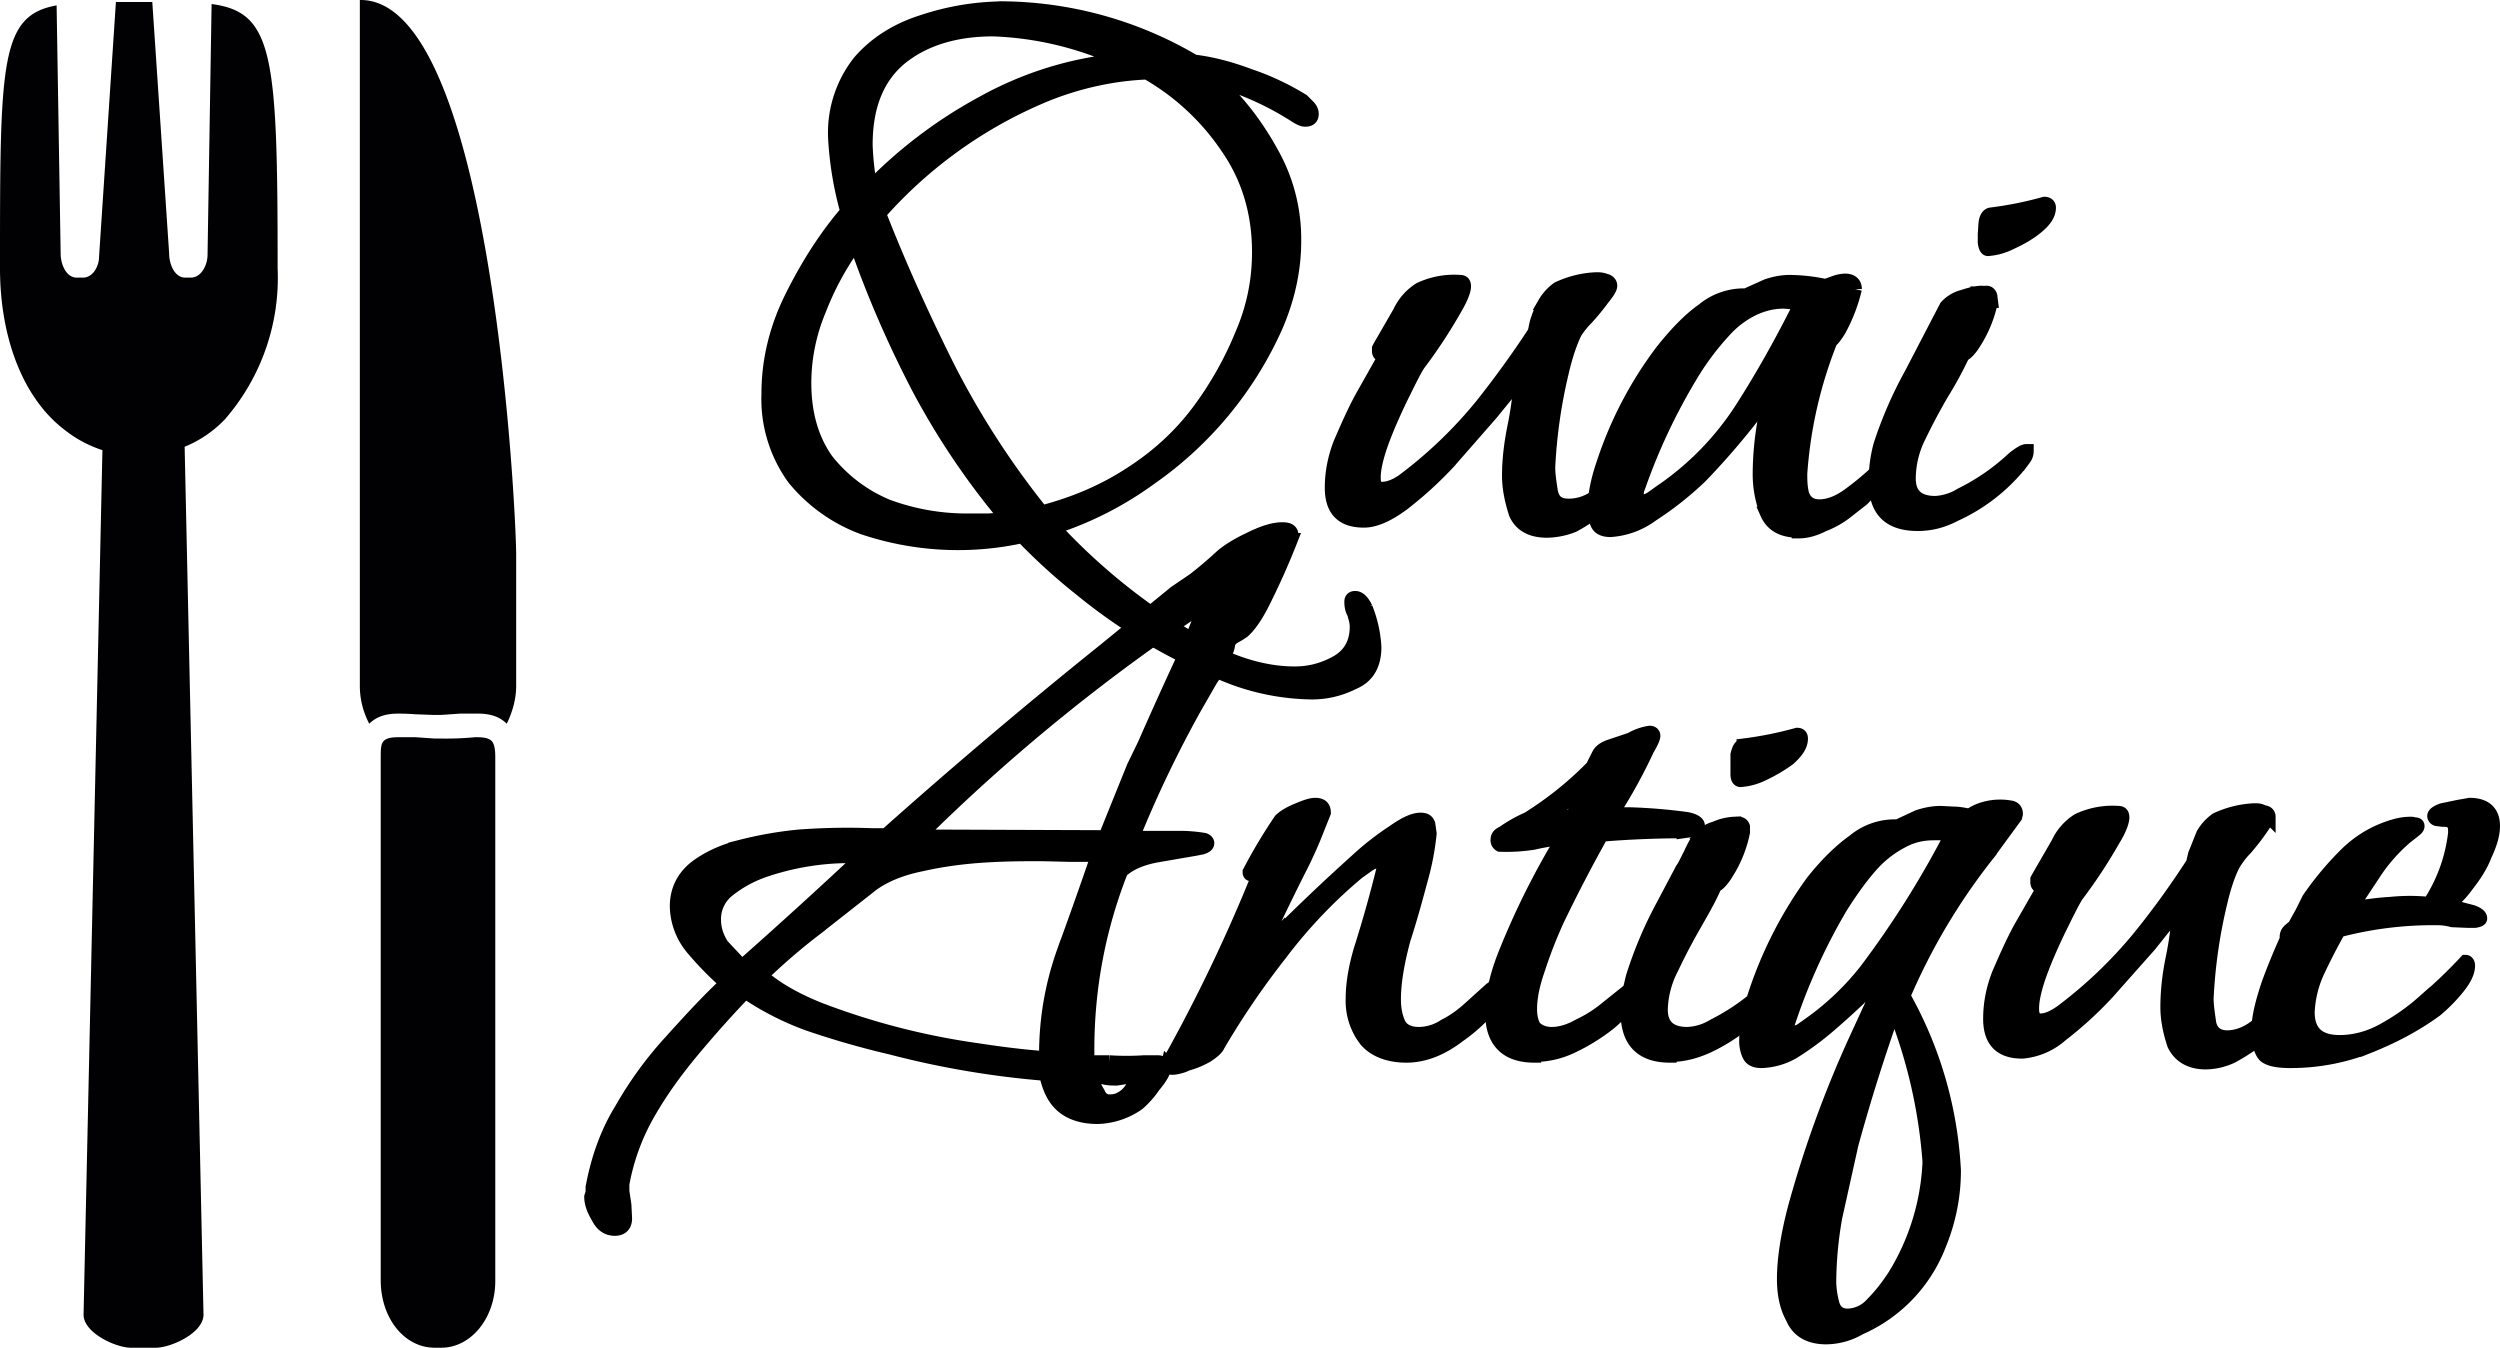 <svg xmlns="http://www.w3.org/2000/svg" fill="none" viewBox="0 0 371 200"><path fill="#000" d="M91.3 182.4c-1.2 0-2-.6-2.6-1.8-.6-1-1-2-1-3l.2-.6v-.8c.8-4.3 2.2-8.2 4.3-11.6 2-3.5 4.3-6.7 7-9.7 2.8-3.1 5.6-6.2 8.6-9a47 47 0 0 1-5-5.1 10 10 0 0 1-2.4-6.3c0-2.4 1-4.3 2.7-5.7 1.8-1.4 4.1-2.5 6.9-3.2a57 57 0 0 1 8.6-1.5 98.2 98.2 0 0 1 10.7-.2h2.2A821.7 821.7 0 0 1 164 96.4l10.4-8.5 2.8-1.9a61.5 61.5 0 0 0 4-3.4c.9-.8 2.3-1.7 4.2-2.6 2-1 3.6-1.5 4.9-1.5 1 0 1.4.3 1.4 1l-.1.6a110.3 110.3 0 0 1-4.4 9.8c-.9 1.7-1.8 3-2.7 3.8l-.6.4-.7.4a2 2 0 0 0-.9 1c0 .3-.1.8-.4 1.4-.6 1.3-1.3 2.7-2.2 4l-2.3 4a172.2 172.2 0 0 0-9.3 19.4h7.4a22.7 22.7 0 0 1 3.2.3c.3.1.5.3.5.5 0 .3-.2.5-.8.7l-1 .2-5.8 1c-2.1.4-3.9 1.1-5.2 2.3-3.3 8.4-5 17.2-5 26.5v.8c0 .3 0 .6.2 1h3a39.8 39.8 0 0 0 5.2 0h2c.6 0 1 .3 1 .7 0 .7-.5 1.6-1.6 2.9a13 13 0 0 1-2.3 2.6 11 11 0 0 1-6 2c-2.3 0-4-.6-5.2-1.6-1.2-1-2-2.5-2.5-4.8a133 133 0 0 1-23-3.9A126 126 0 0 1 120 152a42 42 0 0 1-9.4-4.8c-2.6 2.7-5.1 5.5-7.7 8.6-2.5 3-4.7 6-6.6 9.3a32.8 32.8 0 0 0-3.9 10.6v1.1l.3 2 .1 2c0 1-.5 1.6-1.6 1.6Zm72.7-58.2a11556 11556 0 0 1 4.2-10.4l1.6-3.3a671.6 671.6 0 0 1 5.6-12.4 136 136 0 0 0 3.4-8.3l-.1-.1a277.3 277.3 0 0 0-42.3 34.4l27.6.1Zm-8.8 32.8v-.6c0-5.2.9-10.3 2.6-15.1a737 737 0 0 0 5.1-14.4h-4.2l-4.1-.1c-2.4 0-5.2 0-8.4.2s-6.3.6-9.4 1.3c-3 .6-5.5 1.6-7.4 3l-8.4 6.6a89.9 89.9 0 0 0-8 6.9c2.3 2 5.2 3.6 8.7 5a107.4 107.4 0 0 0 23.3 6c3.9.6 7.3 1 10.2 1.2Zm-45.1-13.6a833.3 833.3 0 0 0 17.7-16.1l-1.5-.2H125a39.2 39.2 0 0 0-11.6 2.1 18 18 0 0 0-5.3 2.9 5.4 5.4 0 0 0-2.1 4.4c0 1.3.4 2.6 1.2 3.8l2.9 3.1Zm54.8 20c.7 0 1.5-.3 2.3-1 .8-.8 1.2-1.6 1.2-2.3v-.2H167l-1.3.2c-.6 0-1.3 0-2-.2H162c.2.8.5 1.5 1 2.3.3.8 1 1.3 2 1.3Zm9.1-4.9c-.5 0-.8-.2-.7-.6a242.6 242.6 0 0 0 13.4-27.9c0-.2-.2-.3-.7-.2-.4 0-.6 0-.6-.4a78.8 78.8 0 0 1 4.6-7.7c.5-.5 1.3-1 2.5-1.5s2-.8 2.7-.8c.9 0 1.3.4 1.3 1.2l-1 2.5a60 60 0 0 1-2.2 5 392.2 392.2 0 0 0-5.5 11.3l-1.5 3 3.4-3.7a302.3 302.3 0 0 1 11.6-11 42 42 0 0 1 5.5-4.3c1.7-1.2 3-1.8 4-1.8.7 0 1 .2 1.2.7l.2 1.4a39.5 39.5 0 0 1-1.3 6.8c-.7 2.6-1.5 5.6-2.6 9-.9 3.4-1.4 6.3-1.4 8.8 0 1.3.2 2.5.7 3.6.5 1 1.5 1.5 3 1.5a7 7 0 0 0 3.8-1.2c1.4-.7 2.6-1.6 3.7-2.6l3.1-2.8c1-.7 1.6-1.1 1.8-1.1.1 0 .2 0 .2.2l-.3 1c0 .4-.2.6-.4.8a23.8 23.8 0 0 1-6 6c-2.6 2-5.2 3-7.8 3-2.6 0-4.7-.8-6-2.3a9.5 9.5 0 0 1-2-6.2c0-2.2.4-4.6 1.2-7.3a188 188 0 0 0 3.4-12.1c0-.2 0-.4-.2-.7 0-.2-.2-.3-.5-.3-.4 0-1 .2-1.7.7l-1.4 1a73.1 73.1 0 0 0-11.5 12.1 120.4 120.4 0 0 0-9.2 13.5c-.2.5-.8 1-1.7 1.6-.9.5-1.8.9-2.9 1.2a6 6 0 0 1-2.1.6Z"/><path fill="#000" d="M227.7 156.7c-4.2 0-6.3-2.2-6.3-6.4 0-2.5.6-5.3 1.8-8.4a116.3 116.3 0 0 1 8.7-17.5 33 33 0 0 0-4.3.7 25.4 25.4 0 0 1-5 .3.8.8 0 0 1-.4-.8c0-.5.3-.8.8-1a21 21 0 0 1 3.7-2.1 51.4 51.4 0 0 0 9.6-7.7l.9-1.8c.3-.6.9-1 1.8-1.3l3-1a8 8 0 0 1 2.8-1c.4 0 .6.2.6.5s-.3 1-.9 2a78.9 78.9 0 0 1-5.3 9.6h2.7a81 81 0 0 1 8.4.7c1.1.2 1.7.6 1.7 1 0 .3-.3.6-.8.7l-1.4.2a150.3 150.3 0 0 0-12.1.5 228.3 228.3 0 0 0-6.6 12.7 69 69 0 0 0-2.8 7.2c-.8 2.3-1.2 4.2-1.2 6 0 1 .2 1.9.6 2.6.6.6 1.4 1 2.6 1 1.2 0 2.6-.4 4-1.2a19 19 0 0 0 4.1-2.6l3.5-2.8c1-.7 1.7-1.1 2-1.1v.1c0 .3 0 .7-.3 1.1a32.7 32.7 0 0 1-4.8 5 28.7 28.7 0 0 1-5.5 3.4 13 13 0 0 1-5.6 1.3Zm1.3-35.1 2.2-.3 2.2-.2.7-1.8.5-1.7c-1 .5-2 1.2-2.9 2a74 74 0 0 1-2.7 2Z"/><path fill="#000" d="M258.3 115.8c-.3 0-.5-.3-.5-.9V112c.2-.8.4-1.3.9-1.4a54.7 54.7 0 0 0 8-1.6c.4 0 .6.2.6.6 0 1-.6 1.9-1.8 3-1.1.8-2.4 1.6-3.9 2.3a9 9 0 0 1-3.3.9Zm-10.5 40.9c-4.2 0-6.3-2.2-6.3-6.4 0-1.7.3-3.5.8-5.4a59.7 59.7 0 0 1 4.5-10.6l2.8-5.3c.5-.7.8-1.5 1.2-2.2.4-.9.8-1.7 1.3-2.4a5 5 0 0 1 2.4-1.5 8 8 0 0 1 2.9-.7v.1h-.2c.1 0 .2 0 .2.2.1-.2.4-.3.6-.3.4 0 .6.2.7.5v.8a18 18 0 0 1-2.4 6c-.6 1-1.2 1.7-1.8 2-.7 1.7-1.8 3.6-3 5.7a91.3 91.3 0 0 0-3.4 6.5 14 14 0 0 0-1.6 6.1c0 2.4 1.3 3.6 3.9 3.6a8 8 0 0 0 3.9-1.2 32.3 32.3 0 0 0 7.7-5.4c1-.7 1.7-1.1 2-1.1v.1c0 .3 0 .7-.3 1.1l-.7.8a26.6 26.6 0 0 1-9.6 7.6c-2 .9-3.8 1.3-5.6 1.3Z"/><path fill="#000" d="M271 198.5c-2.5 0-4.2-1-5-2.9-1-1.8-1.3-3.8-1.3-5.8 0-2.8.5-6.3 1.6-10.5a165 165 0 0 1 9.2-25.3l4.6-10a114 114 0 0 1-8.5 8.1 43.7 43.7 0 0 1-5.4 4 10 10 0 0 1-4.8 1.4c-1 0-1.6-.3-1.9-1a5 5 0 0 1-.4-2.2c0-1.8.4-4 1.3-6.7a60.6 60.6 0 0 1 8.6-16.8c2-2.5 4-4.5 6.1-6a9.5 9.5 0 0 1 6.5-2.2l3-1.4c1.2-.4 2.3-.6 3.4-.6l2 .1c.8 0 1.6.2 2.3.3a7 7 0 0 1 2.1-1 8.7 8.7 0 0 1 4-.2c.5.1.8.4.8 1l-.1.4-4.1 5.6a92.4 92.4 0 0 0-12.5 21 58.8 58.8 0 0 1 7.5 25.9c0 4-.8 7.7-2.3 11.3a22.2 22.2 0 0 1-11.7 12.1 10 10 0 0 1-5 1.4Zm-5-45.3c.5 0 1-.1 1.5-.5l1.4-1a40 40 0 0 0 8-7.7 140.4 140.4 0 0 0 12.6-20l-1.1-.3H287c-1.6 0-3.2.3-4.8 1.2a16 16 0 0 0-4 3c-1.6 1.7-3.3 4-5 6.7a88.6 88.6 0 0 0-8 17.8c0 .6.3.8.8.8Zm8.2 42a5 5 0 0 0 3.6-1.7c1.2-1.2 2.3-2.6 3.4-4.3a35 35 0 0 0 5.1-16.8 76.3 76.3 0 0 0-5.2-22.6 281.6 281.6 0 0 0-6.3 20l-2.4 10.8a57 57 0 0 0-.9 9.5c0 .8.1 1.9.4 3.1.3 1.4 1.1 2 2.3 2Zm53.1-37.5c-2.3 0-3.9-1-4.7-2.7-.6-1.8-1-3.7-1-5.5 0-2.5.3-5 .8-7.4.5-2.4.8-4.8 1-7.3l-4.4 5.5-6.3 7.1a56.1 56.1 0 0 1-6.8 6.2 10 10 0 0 1-5.8 2.5c-3.2 0-4.8-1.6-4.8-4.9 0-2.2.4-4.4 1.3-6.7 1-2.3 2-4.6 3.2-6.8l3.5-6.1h-.3c-.5 0-.7-.3-.7-.7v-.4l.1-.2 3-5.2a8 8 0 0 1 3-3.4 12 12 0 0 1 6-1.1c.4 0 .6.2.6.7 0 .6-.4 1.8-1.4 3.4a75.4 75.4 0 0 1-5.4 8.2c-.7 1.1-1.5 2.8-2.6 5-1 2.1-2 4.3-2.8 6.5-.8 2.2-1.2 4-1.2 5.2 0 .4 0 .8.2 1.2.1.4.5.6 1 .6.9 0 1.8-.4 3-1.2a66.7 66.7 0 0 0 11.8-11.3c2.9-3.6 5.4-7.1 7.8-10.8l.3-1.3 1.2-3a7 7 0 0 1 2-2.2 14.8 14.8 0 0 1 5.7-1.4c.4 0 .8 0 1.3.3.5 0 .8.3.8.7a33 33 0 0 1-3.5 4.8c-.8.8-1.3 1.6-1.7 2.2-.7 1.3-1.4 3.3-2 5.9a75.9 75.9 0 0 0-2 14.1c0 1 .2 2.3.4 3.7.3 1.3 1.2 2 2.6 2 1.5 0 3-.6 4.4-1.7a42.7 42.7 0 0 0 6-5.1v.2c0 .8-.4 1.7-1.2 2.7a30.3 30.3 0 0 1-8.5 6.8c-1.3.6-2.6.9-4 .9Z"/><path fill="#000" d="M339.8 157.5c-1.9 0-3.1-.3-3.7-.8-.6-.6-1-1.9-1-3.7 0-2 .6-4.3 1.5-7a96.2 96.2 0 0 1 2.7-6.6v-.3c0-.4.1-.7.4-1l.8-.7 1.1-2 1-2c1.5-2.2 3.3-4.4 5.4-6.5 2.1-2.1 4.5-3.5 7.2-4.3 1-.3 1.8-.4 2.7-.4l.5.1c.3 0 .4.1.4.3 0 .3-.3.5-.8.9l-.9.7a25.5 25.5 0 0 0-4.5 5l-3.7 5.6c2-.3 3.9-.6 5.8-.7 2-.2 3.9-.2 5.8 0a24.1 24.1 0 0 0 3.8-10.5c0-1-.1-1.5-.4-1.6-.1-.2-.6-.3-1.4-.3l-.8-.1c-.3 0-.5-.3-.5-.5 0-.3.4-.6 1.2-.9l2.4-.5 1.7-.3c2.3 0 3.5 1.1 3.5 3.2 0 1.2-.4 2.6-1.2 4.3-.6 1.6-1.6 3.1-2.7 4.5-1 1.4-2 2.3-3 3 .2 0 .7 0 1.5.3l2.3.6c.8.3 1.2.6 1.2 1 0 .2-.3.3-.8.4h-1l-2.4-.1c-.7-.2-1.5-.3-2.3-.3a55 55 0 0 0-14.5 1.8 91 91 0 0 0-3 5.8 16 16 0 0 0-1.6 6.3c0 3 1.6 4.4 4.7 4.4 2.2 0 4.4-.6 6.4-1.7 2.2-1.2 4.2-2.6 6-4.2a71.3 71.3 0 0 0 6.3-6c.2 0 .4.2.4.6 0 1-.6 2.2-1.8 3.6a23.3 23.3 0 0 1-3 3c-3 2.2-6.4 4-10.2 5.5a31.6 31.6 0 0 1-11.5 2.1Z"/><path stroke="#000" stroke-width="2" d="M91.3 182.4c-1.2 0-2-.6-2.6-1.8-.6-1-1-2-1-3l.2-.6v-.8c.8-4.3 2.2-8.2 4.3-11.6 2-3.5 4.3-6.7 7-9.7 2.8-3.1 5.6-6.2 8.6-9a47 47 0 0 1-5-5.1 10 10 0 0 1-2.4-6.3c0-2.4 1-4.3 2.7-5.7 1.8-1.4 4.1-2.5 6.9-3.2a57 57 0 0 1 8.6-1.5 98.2 98.2 0 0 1 10.7-.2h2.2A821.7 821.7 0 0 1 164 96.4l10.4-8.5 2.8-1.9a61.5 61.5 0 0 0 4-3.4c.9-.8 2.3-1.7 4.2-2.6 2-1 3.6-1.5 4.9-1.5 1 0 1.4.3 1.4 1l-.1.6a110.3 110.3 0 0 1-4.4 9.8c-.9 1.7-1.8 3-2.7 3.8l-.6.4-.7.4a2 2 0 0 0-.9 1c0 .3-.1.8-.4 1.4-.6 1.3-1.3 2.7-2.2 4l-2.3 4a172.2 172.2 0 0 0-9.3 19.4h7.4a22.7 22.7 0 0 1 3.2.3c.3.1.5.3.5.5 0 .3-.2.5-.8.7l-1 .2-5.8 1c-2.1.4-3.9 1.1-5.2 2.3-3.3 8.4-5 17.2-5 26.5v.8c0 .3 0 .6.2 1h3a39.8 39.8 0 0 0 5.2 0h2c.6 0 1 .3 1 .7 0 .7-.5 1.6-1.6 2.9a13 13 0 0 1-2.3 2.6 11 11 0 0 1-6 2c-2.3 0-4-.6-5.2-1.6-1.2-1-2-2.5-2.5-4.8a133 133 0 0 1-23-3.9A126 126 0 0 1 120 152a42 42 0 0 1-9.4-4.8c-2.6 2.7-5.1 5.5-7.7 8.6-2.5 3-4.7 6-6.6 9.3a32.8 32.8 0 0 0-3.9 10.6v1.1l.3 2 .1 2c0 1-.5 1.6-1.6 1.6Zm72.7-58.2a11556 11556 0 0 1 4.2-10.4l1.6-3.3a671.6 671.6 0 0 1 5.6-12.4 136 136 0 0 0 3.4-8.3l-.1-.1a277.3 277.3 0 0 0-42.3 34.4l27.6.1Zm-8.8 32.8v-.6c0-5.2.9-10.3 2.6-15.1a737 737 0 0 0 5.1-14.4h-4.2l-4.1-.1c-2.4 0-5.2 0-8.4.2s-6.3.6-9.4 1.3c-3 .6-5.5 1.6-7.4 3l-8.4 6.6a89.9 89.9 0 0 0-8 6.9c2.3 2 5.2 3.6 8.7 5a107.4 107.4 0 0 0 23.3 6c3.9.6 7.3 1 10.2 1.2Zm-45.1-13.6a833.3 833.3 0 0 0 17.7-16.1l-1.5-.2H125a39.2 39.2 0 0 0-11.6 2.1 18 18 0 0 0-5.3 2.9 5.4 5.4 0 0 0-2.1 4.4c0 1.3.4 2.6 1.2 3.8l2.9 3.1Zm54.8 20c.7 0 1.5-.3 2.3-1 .8-.8 1.2-1.6 1.2-2.3v-.2H167l-1.3.2c-.6 0-1.3 0-2-.2H162c.2.8.5 1.5 1 2.3.3.8 1 1.3 2 1.3Zm9.1-4.9c-.5 0-.8-.2-.7-.6a242.6 242.6 0 0 0 13.4-27.9c0-.2-.2-.3-.7-.2-.4 0-.6 0-.6-.4a78.8 78.8 0 0 1 4.6-7.7c.5-.5 1.3-1 2.5-1.5s2-.8 2.7-.8c.9 0 1.3.4 1.3 1.2l-1 2.5a60 60 0 0 1-2.2 5 392.2 392.2 0 0 0-5.5 11.3l-1.5 3 3.4-3.7a302.3 302.3 0 0 1 11.6-11 42 42 0 0 1 5.5-4.3c1.7-1.2 3-1.8 4-1.8.7 0 1 .2 1.2.7l.2 1.4a39.5 39.5 0 0 1-1.3 6.8c-.7 2.6-1.5 5.6-2.6 9-.9 3.4-1.4 6.3-1.4 8.8 0 1.3.2 2.5.7 3.6.5 1 1.5 1.5 3 1.5a7 7 0 0 0 3.8-1.2c1.4-.7 2.6-1.6 3.7-2.6l3.1-2.8c1-.7 1.6-1.1 1.8-1.1.1 0 .2 0 .2.2l-.3 1c0 .4-.2.6-.4.8a23.8 23.8 0 0 1-6 6c-2.6 2-5.2 3-7.8 3-2.6 0-4.7-.8-6-2.3a9.5 9.5 0 0 1-2-6.2c0-2.2.4-4.6 1.2-7.3a188 188 0 0 0 3.4-12.1c0-.2 0-.4-.2-.7 0-.2-.2-.3-.5-.3-.4 0-1 .2-1.7.7l-1.4 1a73.1 73.1 0 0 0-11.5 12.1 120.4 120.4 0 0 0-9.2 13.5c-.2.5-.8 1-1.7 1.6-.9.5-1.8.9-2.9 1.2a6 6 0 0 1-2.1.6Z"/><path stroke="#000" stroke-width="2" d="M227.7 156.7c-4.2 0-6.3-2.2-6.3-6.4 0-2.5.6-5.3 1.8-8.4a116.3 116.3 0 0 1 8.7-17.5 33 33 0 0 0-4.3.7 25.4 25.4 0 0 1-5 .3.8.8 0 0 1-.4-.8c0-.5.3-.8.8-1a21 21 0 0 1 3.7-2.1 51.4 51.4 0 0 0 9.6-7.7l.9-1.8c.3-.6.9-1 1.8-1.3l3-1a8 8 0 0 1 2.8-1c.4 0 .6.2.6.5s-.3 1-.9 2a78.9 78.9 0 0 1-5.3 9.6h2.7a81 81 0 0 1 8.4.7c1.1.2 1.7.6 1.7 1 0 .3-.3.6-.8.7l-1.4.2a150.3 150.3 0 0 0-12.1.5 228.3 228.3 0 0 0-6.6 12.7 69 69 0 0 0-2.8 7.2c-.8 2.3-1.2 4.2-1.2 6 0 1 .2 1.9.6 2.6.6.6 1.4 1 2.6 1 1.2 0 2.6-.4 4-1.2a19 19 0 0 0 4.1-2.6l3.5-2.8c1-.7 1.7-1.1 2-1.1v.1c0 .3 0 .7-.3 1.1a32.7 32.7 0 0 1-4.8 5 28.7 28.7 0 0 1-5.5 3.4 13 13 0 0 1-5.6 1.3Zm1.3-35.1 2.2-.3 2.2-.2.7-1.8.5-1.7c-1 .5-2 1.2-2.9 2a74 74 0 0 1-2.7 2Z"/><path stroke="#000" stroke-width="2" d="M258.3 115.8c-.3 0-.5-.3-.5-.9V112c.2-.8.4-1.3.9-1.4a54.7 54.7 0 0 0 8-1.6c.4 0 .6.2.6.6 0 1-.6 1.9-1.8 3-1.1.8-2.4 1.6-3.9 2.3a9 9 0 0 1-3.3.9Zm-10.5 40.9c-4.2 0-6.3-2.2-6.3-6.4 0-1.7.3-3.5.8-5.4a59.7 59.7 0 0 1 4.5-10.6l2.8-5.3c.5-.7.8-1.5 1.2-2.2.4-.9.8-1.7 1.3-2.4a5 5 0 0 1 2.4-1.5 8 8 0 0 1 2.9-.7v.1h-.2c.1 0 .2 0 .2.2.1-.2.4-.3.6-.3.4 0 .6.2.7.5v.8a18 18 0 0 1-2.4 6c-.6 1-1.2 1.7-1.8 2-.7 1.7-1.8 3.6-3 5.7a91.3 91.3 0 0 0-3.4 6.5 14 14 0 0 0-1.6 6.1c0 2.4 1.3 3.6 3.9 3.6a8 8 0 0 0 3.9-1.2 32.3 32.3 0 0 0 7.7-5.4c1-.7 1.7-1.1 2-1.1v.1c0 .3 0 .7-.3 1.1l-.7.8a26.6 26.6 0 0 1-9.6 7.6c-2 .9-3.8 1.3-5.6 1.3Z"/><path stroke="#000" stroke-width="2" d="M271 198.5c-2.5 0-4.2-1-5-2.9-1-1.8-1.3-3.8-1.3-5.8 0-2.8.5-6.3 1.6-10.5a165 165 0 0 1 9.2-25.3l4.6-10a114 114 0 0 1-8.5 8.1 43.7 43.7 0 0 1-5.4 4 10 10 0 0 1-4.8 1.4c-1 0-1.6-.3-1.9-1a5 5 0 0 1-.4-2.2c0-1.8.4-4 1.3-6.7a60.6 60.6 0 0 1 8.6-16.8c2-2.5 4-4.5 6.1-6a9.5 9.5 0 0 1 6.5-2.2l3-1.4c1.2-.4 2.3-.6 3.4-.6l2 .1c.8 0 1.6.2 2.3.3a7 7 0 0 1 2.1-1 8.7 8.7 0 0 1 4-.2c.5.1.8.4.8 1l-.1.4-4.1 5.6a92.4 92.4 0 0 0-12.5 21 58.8 58.8 0 0 1 7.5 25.9c0 4-.8 7.7-2.3 11.3a22.2 22.2 0 0 1-11.7 12.1 10 10 0 0 1-5 1.4Zm-5-45.3c.5 0 1-.1 1.5-.5l1.4-1a40 40 0 0 0 8-7.7 140.4 140.4 0 0 0 12.6-20l-1.1-.3H287c-1.6 0-3.2.3-4.8 1.2a16 16 0 0 0-4 3c-1.6 1.7-3.3 4-5 6.7a88.6 88.6 0 0 0-8 17.8c0 .6.3.8.8.8Zm8.2 42a5 5 0 0 0 3.6-1.7c1.2-1.2 2.3-2.6 3.4-4.3a35 35 0 0 0 5.1-16.8 76.3 76.3 0 0 0-5.2-22.6 281.6 281.6 0 0 0-6.3 20l-2.4 10.8a57 57 0 0 0-.9 9.5c0 .8.1 1.9.4 3.1.3 1.4 1.1 2 2.3 2Zm53.1-37.5c-2.3 0-3.9-1-4.7-2.7-.6-1.8-1-3.7-1-5.5 0-2.5.3-5 .8-7.4.5-2.4.8-4.8 1-7.3l-4.4 5.5-6.3 7.1a56.1 56.1 0 0 1-6.8 6.2 10 10 0 0 1-5.8 2.5c-3.2 0-4.8-1.6-4.8-4.9 0-2.2.4-4.4 1.3-6.7 1-2.3 2-4.6 3.2-6.8l3.5-6.1h-.3c-.5 0-.7-.3-.7-.7v-.4l.1-.2 3-5.2a8 8 0 0 1 3-3.4 12 12 0 0 1 6-1.1c.4 0 .6.2.6.7 0 .6-.4 1.8-1.4 3.4a75.4 75.4 0 0 1-5.4 8.2c-.7 1.1-1.5 2.8-2.6 5-1 2.1-2 4.3-2.8 6.5-.8 2.2-1.2 4-1.2 5.2 0 .4 0 .8.2 1.2.1.4.5.6 1 .6.9 0 1.8-.4 3-1.2a66.7 66.7 0 0 0 11.8-11.3c2.9-3.6 5.4-7.1 7.8-10.8l.3-1.3 1.2-3a7 7 0 0 1 2-2.2 14.8 14.8 0 0 1 5.7-1.4c.4 0 .8 0 1.3.3.5 0 .8.3.8.7a33 33 0 0 1-3.5 4.8c-.8.8-1.3 1.6-1.7 2.2-.7 1.3-1.4 3.3-2 5.9a75.9 75.9 0 0 0-2 14.1c0 1 .2 2.3.4 3.7.3 1.3 1.2 2 2.6 2 1.5 0 3-.6 4.4-1.7a42.7 42.7 0 0 0 6-5.1v.2c0 .8-.4 1.7-1.2 2.7a30.3 30.3 0 0 1-8.5 6.8c-1.3.6-2.6.9-4 .9Z"/><path stroke="#000" stroke-width="2" d="M339.8 157.5c-1.9 0-3.1-.3-3.7-.8-.6-.6-1-1.9-1-3.7 0-2 .6-4.3 1.5-7a96.2 96.2 0 0 1 2.7-6.6v-.3c0-.4.1-.7.4-1l.8-.7 1.1-2 1-2c1.5-2.2 3.3-4.4 5.4-6.5 2.1-2.1 4.5-3.5 7.2-4.3 1-.3 1.8-.4 2.7-.4l.5.1c.3 0 .4.1.4.3 0 .3-.3.5-.8.9l-.9.7a25.5 25.5 0 0 0-4.5 5l-3.7 5.6c2-.3 3.9-.6 5.8-.7 2-.2 3.9-.2 5.8 0a24.1 24.1 0 0 0 3.8-10.5c0-1-.1-1.5-.4-1.6-.1-.2-.6-.3-1.4-.3l-.8-.1c-.3 0-.5-.3-.5-.5 0-.3.4-.6 1.2-.9l2.4-.5 1.7-.3c2.3 0 3.5 1.1 3.5 3.2 0 1.2-.4 2.6-1.2 4.3-.6 1.6-1.6 3.1-2.7 4.5-1 1.4-2 2.3-3 3 .2 0 .7 0 1.5.3l2.3.6c.8.3 1.2.6 1.2 1 0 .2-.3.3-.8.4h-1l-2.4-.1c-.7-.2-1.5-.3-2.3-.3a55 55 0 0 0-14.5 1.8 91 91 0 0 0-3 5.8 16 16 0 0 0-1.6 6.3c0 3 1.6 4.4 4.7 4.4 2.2 0 4.4-.6 6.4-1.7 2.2-1.2 4.2-2.6 6-4.2a71.3 71.3 0 0 0 6.3-6c.2 0 .4.2.4.6 0 1-.6 2.2-1.8 3.6a23.3 23.3 0 0 1-3 3c-3 2.2-6.4 4-10.2 5.5a31.6 31.6 0 0 1-11.5 2.1Z"/><path fill="#000" d="M194.7 102.8a35 35 0 0 1-11.5-2.1 82.2 82.2 0 0 1-22.8-13.2 88.7 88.7 0 0 1-8.7-7.9 44.2 44.2 0 0 1-23.7-1.3 24 24 0 0 1-10.2-7.3 20.1 20.1 0 0 1-3.8-12.6c0-4.8 1.1-9.6 3.5-14.4 2.4-4.8 5.1-9 8.2-12.6a50.6 50.6 0 0 1-1.8-10.7 17 17 0 0 1 3.6-11.5c2.4-2.8 5.6-4.8 9.4-6 3.9-1.3 8-2 12.3-2a56.8 56.8 0 0 1 28 7.9c2.5.3 5.3 1 8.2 2.1 3 1 5.6 2.3 7.9 3.7l.9.9c.3.3.5.7.5 1.1 0 .6-.3.9-1 .9-.4 0-.8-.2-1.3-.5a44.2 44.2 0 0 0-12.2-5.5c3.5 3.1 6.3 6.8 8.5 10.8a26 26 0 0 1 3.4 13.2c0 4.4-1 8.7-2.8 12.8A54.7 54.7 0 0 1 170.7 71a51 51 0 0 1-14.3 7.3 90.9 90.9 0 0 0 25.9 19.5c3.4 1.4 6.7 2.1 9.8 2.1 2.2 0 4.2-.5 6.2-1.6s3-2.9 3-5.3c0-.7-.2-1.3-.4-2-.3-.5-.4-1.1-.4-1.7 0-.4.2-.6.6-.6.6 0 1.1.5 1.6 1.5A18.3 18.3 0 0 1 204 96c0 2.6-1 4.4-3.1 5.3-2 1-4 1.5-6.3 1.5Zm-65.5-75a69 69 0 0 1 16.7-12.6 52 52 0 0 1 20.3-6.3 49 49 0 0 0-18.8-4.5c-5.6 0-10.2 1.4-13.7 4.2-3.4 2.8-5.2 7-5.2 12.9a41.8 41.8 0 0 0 .7 6.3ZM154.6 76c4.6-1.2 9-3 13-5.6 4.1-2.6 7.6-5.8 10.4-9.6 2.5-3.4 4.6-7.1 6.2-11 1.8-4.1 2.6-8.2 2.6-12.4 0-5.7-1.5-10.9-4.6-15.4a35.8 35.8 0 0 0-12-11.2c-5 .2-10 1.3-14.8 3.2a67.2 67.2 0 0 0-24.9 17.7c3 7.7 6.5 15.4 10.3 23 3.9 7.6 8.5 14.7 13.8 21.3Zm-10.7 1.2h2.8l2.7-.2a111 111 0 0 1-13.1-19.4c-3.7-7.1-6.8-14.3-9.3-21.5a43 43 0 0 0-5.4 9.9 28.1 28.1 0 0 0-2.2 10.8c0 4.6 1.1 8.4 3.3 11.5 2.4 3 5.4 5.3 9 6.8a34 34 0 0 0 12.2 2.1Z"/><path fill="#000" d="M229.6 78.8c-2.3 0-3.9-.8-4.7-2.6-.6-1.9-1-3.7-1-5.6 0-2.4.3-4.8.8-7.3.5-2.4.8-4.8 1-7.3l-4.4 5.4-6.3 7.2a56.2 56.2 0 0 1-6.8 6.2c-2.3 1.7-4.2 2.5-5.8 2.5-3.2 0-4.8-1.6-4.8-4.9 0-2.2.4-4.4 1.3-6.7 1-2.3 2-4.6 3.2-6.8l3.5-6.2h-.3c-.5 0-.7-.2-.7-.6v-.4l.1-.2 3-5.2a8 8 0 0 1 3-3.4 12 12 0 0 1 6-1.1c.4 0 .6.2.6.7 0 .6-.4 1.7-1.4 3.4a75 75 0 0 1-5.4 8.2c-.7 1.1-1.5 2.8-2.6 5-1 2.1-2 4.3-2.8 6.5-.8 2.2-1.2 4-1.2 5.2 0 .4 0 .8.2 1.2.1.4.5.5 1 .5.8 0 1.8-.3 3-1.1a65.8 65.8 0 0 0 11.8-11.3 146 146 0 0 0 7.8-10.8l.3-1.4c.3-1 .7-2 1.2-2.9a7 7 0 0 1 2-2.2 14.7 14.7 0 0 1 5.7-1.4c.4 0 .8 0 1.3.2.5.1.8.4.8.8s-.4 1-1.2 2a33 33 0 0 1-2.3 2.8 13 13 0 0 0-1.7 2.1c-.7 1.4-1.4 3.4-2 6a76.2 76.2 0 0 0-2 14c0 1.2.2 2.4.4 3.7.3 1.4 1.1 2 2.6 2s3-.5 4.4-1.6a42.7 42.7 0 0 0 6-5.2v.3c0 .8-.4 1.6-1.2 2.6a30.2 30.2 0 0 1-8.5 6.9 11 11 0 0 1-4 .8Z"/><path fill="#000" d="M266.9 78.8c-2.3 0-3.9-.8-4.7-2.6a16 16 0 0 1-1.1-5.6 45.8 45.8 0 0 1 1.7-12.4 112.2 112.2 0 0 1-10.4 12.5 48.7 48.7 0 0 1-7.2 5.7 11.7 11.7 0 0 1-6.2 2.3c-1 0-1.7-.3-2-1-.3-.7-.4-1.4-.4-2.3 0-1.7.4-4 1.3-6.6a57.3 57.3 0 0 1 8.8-16.8c2-2.5 4-4.6 6-6a9.5 9.5 0 0 1 6.4-2.2l3.1-1.4c1.2-.4 2.3-.6 3.4-.6a26.1 26.1 0 0 1 5.3.6l1.4-.5a5 5 0 0 1 1.5-.3c1 0 1.5.5 1.5 1.3a24.3 24.3 0 0 1-2.3 6c-.6 1-1 1.5-1.3 1.7a65.2 65.2 0 0 0-4.5 19.7c0 .9 0 2 .3 3.1.4 1.1 1.2 1.7 2.5 1.7 1.4 0 2.9-.6 4.4-1.7a42.5 42.5 0 0 0 5.9-5.2c.2 0 .2.1.2.3 0 .8-.4 1.6-1.2 2.6l-2.9 3-2.3 1.8c-1 .8-2.2 1.5-3.5 2-1.2.6-2.4 1-3.7 1Zm-23.4-4.4c.5 0 1-.1 1.6-.5l1.4-1a43 43 0 0 0 12.1-12.5c3-4.7 5.8-9.7 8.5-15.1l-1.1-.4-1.3-.1c-1.6 0-3.3.4-5 1.3a14 14 0 0 0-3.8 3 40.1 40.1 0 0 0-5 6.7 88.4 88.4 0 0 0-7.6 16.1l-.3.8-.1.8c0 .6.2 1 .6 1Z"/><path fill="#000" d="M295 37c-.2 0-.4-.3-.5-1v-1.2l.1-1.6c.1-.9.4-1.3.8-1.4a54.2 54.2 0 0 0 8-1.6c.4 0 .7.2.7.6 0 1-.6 1.9-1.8 2.9-1.2 1-2.5 1.7-4 2.4a9 9 0 0 1-3.3.9Zm-10.4 40.8c-4.2 0-6.3-2-6.3-6.3 0-1.7.2-3.5.7-5.4a60.1 60.1 0 0 1 4.6-10.6 12954.9 12954.9 0 0 1 5.2-10 5 5 0 0 1 2.5-1.5c1.2-.4 2.1-.6 2.8-.6.1 0 .1 0 0 .1h-.1l.1.2c.2-.2.4-.3.7-.3.3 0 .5.2.6.5l.1.8a18 18 0 0 1-2.4 6c-.6 1-1.2 1.7-1.8 2-.8 1.7-1.8 3.6-3.1 5.7a91.6 91.6 0 0 0-3.4 6.4 14 14 0 0 0-1.5 6.2c0 2.4 1.3 3.6 3.9 3.6a8 8 0 0 0 3.8-1.2 32.3 32.3 0 0 0 7.8-5.4c1-.8 1.6-1.1 1.9-1.1h.1c0 .4-.1.8-.4 1.2l-.6.8a26.6 26.6 0 0 1-9.7 7.5c-1.9 1-3.7 1.4-5.5 1.4Z"/><path stroke="#000" stroke-width="2" d="M194.7 102.8a35 35 0 0 1-11.5-2.1 82.2 82.2 0 0 1-22.8-13.2 88.7 88.7 0 0 1-8.7-7.9 44.2 44.2 0 0 1-23.7-1.3 24 24 0 0 1-10.2-7.3 20.1 20.1 0 0 1-3.8-12.6c0-4.8 1.1-9.6 3.5-14.4 2.4-4.8 5.1-9 8.2-12.6a50.6 50.6 0 0 1-1.8-10.7 17 17 0 0 1 3.6-11.5c2.4-2.8 5.6-4.8 9.4-6 3.9-1.3 8-2 12.3-2a56.8 56.8 0 0 1 28 7.9c2.5.3 5.3 1 8.2 2.1 3 1 5.6 2.3 7.9 3.7l.9.9c.3.3.5.7.5 1.1 0 .6-.3.9-1 .9-.4 0-.8-.2-1.3-.5a44.2 44.2 0 0 0-12.2-5.5c3.5 3.1 6.3 6.8 8.5 10.8a26 26 0 0 1 3.4 13.2c0 4.4-1 8.7-2.8 12.8A54.7 54.7 0 0 1 170.7 71a51 51 0 0 1-14.3 7.3 90.9 90.9 0 0 0 25.9 19.5c3.4 1.4 6.7 2.1 9.8 2.1 2.2 0 4.2-.5 6.2-1.6s3-2.9 3-5.3c0-.7-.2-1.3-.4-2-.3-.5-.4-1.1-.4-1.7 0-.4.2-.6.6-.6.6 0 1.1.5 1.6 1.5A18.3 18.3 0 0 1 204 96c0 2.6-1 4.4-3.1 5.3-2 1-4 1.5-6.3 1.5Zm-65.5-75a69 69 0 0 1 16.7-12.6 52 52 0 0 1 20.3-6.3 49 49 0 0 0-18.8-4.5c-5.6 0-10.2 1.4-13.7 4.2-3.4 2.8-5.2 7-5.2 12.9a41.8 41.8 0 0 0 .7 6.3ZM154.6 76c4.6-1.2 9-3 13-5.6 4.1-2.6 7.6-5.8 10.4-9.6 2.5-3.4 4.6-7.1 6.2-11 1.8-4.1 2.6-8.2 2.6-12.4 0-5.7-1.5-10.9-4.6-15.4a35.8 35.8 0 0 0-12-11.2c-5 .2-10 1.3-14.8 3.2a67.2 67.2 0 0 0-24.9 17.7c3 7.7 6.5 15.4 10.3 23 3.9 7.6 8.5 14.7 13.8 21.3Zm-10.7 1.2h2.8l2.7-.2a111 111 0 0 1-13.1-19.4c-3.7-7.1-6.8-14.3-9.3-21.5a43 43 0 0 0-5.4 9.9 28.1 28.1 0 0 0-2.2 10.8c0 4.6 1.1 8.4 3.3 11.5 2.4 3 5.4 5.3 9 6.8a34 34 0 0 0 12.2 2.1Z"/><path stroke="#000" stroke-width="2" d="M229.6 78.8c-2.3 0-3.9-.8-4.7-2.6-.6-1.9-1-3.7-1-5.6 0-2.4.3-4.8.8-7.3.5-2.4.8-4.8 1-7.3l-4.4 5.4-6.3 7.2a56.2 56.2 0 0 1-6.8 6.2c-2.3 1.7-4.2 2.5-5.8 2.5-3.2 0-4.8-1.6-4.8-4.9 0-2.2.4-4.4 1.3-6.7 1-2.3 2-4.6 3.2-6.8l3.5-6.2h-.3c-.5 0-.7-.2-.7-.6v-.4l.1-.2 3-5.2a8 8 0 0 1 3-3.4 12 12 0 0 1 6-1.1c.4 0 .6.2.6.7 0 .6-.4 1.7-1.4 3.4a75 75 0 0 1-5.4 8.2c-.7 1.1-1.5 2.8-2.6 5-1 2.1-2 4.3-2.8 6.5-.8 2.2-1.2 4-1.2 5.2 0 .4 0 .8.2 1.2.1.4.5.5 1 .5.8 0 1.8-.3 3-1.1a65.8 65.8 0 0 0 11.8-11.3 146 146 0 0 0 7.8-10.8l.3-1.4c.3-1 .7-2 1.2-2.9a7 7 0 0 1 2-2.2 14.7 14.7 0 0 1 5.7-1.4c.4 0 .8 0 1.3.2.5.1.8.4.8.8s-.4 1-1.2 2a33 33 0 0 1-2.3 2.8 13 13 0 0 0-1.7 2.1c-.7 1.4-1.4 3.4-2 6a76.2 76.2 0 0 0-2 14c0 1.2.2 2.4.4 3.7.3 1.4 1.1 2 2.6 2s3-.5 4.4-1.6a42.7 42.7 0 0 0 6-5.2v.3c0 .8-.4 1.6-1.2 2.6a30.2 30.2 0 0 1-8.5 6.9 11 11 0 0 1-4 .8Z"/><path stroke="#000" stroke-width="2" d="M266.9 78.8c-2.3 0-3.9-.8-4.7-2.6a16 16 0 0 1-1.1-5.6 45.8 45.8 0 0 1 1.7-12.4 112.2 112.2 0 0 1-10.4 12.5 48.7 48.7 0 0 1-7.2 5.7 11.7 11.7 0 0 1-6.2 2.3c-1 0-1.7-.3-2-1-.3-.7-.4-1.4-.4-2.3 0-1.7.4-4 1.3-6.6a57.3 57.3 0 0 1 8.8-16.8c2-2.5 4-4.6 6-6a9.5 9.5 0 0 1 6.4-2.2l3.1-1.4c1.2-.4 2.3-.6 3.4-.6a26.1 26.1 0 0 1 5.3.6l1.4-.5a5 5 0 0 1 1.5-.3c1 0 1.5.5 1.5 1.3a24.3 24.3 0 0 1-2.3 6c-.6 1-1 1.5-1.3 1.7a65.2 65.2 0 0 0-4.5 19.7c0 .9 0 2 .3 3.1.4 1.1 1.2 1.7 2.5 1.7 1.4 0 2.9-.6 4.4-1.7a42.5 42.5 0 0 0 5.9-5.2c.2 0 .2.1.2.3 0 .8-.4 1.6-1.2 2.6l-2.9 3-2.3 1.8c-1 .8-2.2 1.5-3.5 2-1.2.6-2.4 1-3.7 1Zm-23.4-4.4c.5 0 1-.1 1.6-.5l1.4-1a43 43 0 0 0 12.1-12.5c3-4.7 5.8-9.7 8.5-15.1l-1.1-.4-1.3-.1c-1.6 0-3.3.4-5 1.3a14 14 0 0 0-3.8 3 40.1 40.1 0 0 0-5 6.7 88.4 88.4 0 0 0-7.6 16.1l-.3.8-.1.8c0 .6.2 1 .6 1Z"/><path stroke="#000" stroke-width="2" d="M295 37c-.2 0-.4-.3-.5-1v-1.2l.1-1.6c.1-.9.4-1.3.8-1.4a54.2 54.2 0 0 0 8-1.6c.4 0 .7.2.7.6 0 1-.6 1.9-1.8 2.9-1.2 1-2.5 1.7-4 2.4a9 9 0 0 1-3.3.9Zm-10.4 40.8c-4.2 0-6.3-2-6.3-6.3 0-1.7.2-3.5.7-5.4a60.1 60.1 0 0 1 4.6-10.6 12954.9 12954.9 0 0 1 5.2-10 5 5 0 0 1 2.5-1.5c1.2-.4 2.1-.6 2.8-.6.1 0 .1 0 0 .1h-.1l.1.2c.2-.2.4-.3.7-.3.3 0 .5.2.6.5l.1.8a18 18 0 0 1-2.4 6c-.6 1-1.2 1.7-1.8 2-.8 1.7-1.8 3.6-3.1 5.7a91.6 91.6 0 0 0-3.4 6.4 14 14 0 0 0-1.5 6.2c0 2.4 1.3 3.6 3.9 3.6a8 8 0 0 0 3.8-1.2 32.3 32.3 0 0 0 7.8-5.4c1-.8 1.6-1.1 1.9-1.1h.1c0 .4-.1.8-.4 1.2l-.6.8a26.6 26.6 0 0 1-9.7 7.5c-1.9 1-3.7 1.4-5.5 1.4Z"/><path fill="#010002" d="m31.4.6-.6 37.2c0 1.5-.9 3.4-2.5 3.4h-.8c-1.6 0-2.4-2-2.4-3.6L22.6.3h-5.4l-2.5 37.8c0 1.4-.9 3.1-2.4 3.1h-.9c-1.6 0-2.4-2-2.4-3.6L8.4.8C0 2.3 0 9.3 0 39.8c0 10.3 3.4 19.3 9.6 24a17.7 17.7 0 0 0 5.6 3l-2.8 128.3c0 2.7 4.8 4.9 7 4.9h3.7c2.3 0 7.1-2.2 7.1-4.9L27.4 66.3a17.2 17.2 0 0 0 6-4.1 32 32 0 0 0 7.8-22.4c0-31.6-.6-38-9.8-39.2Zm45.2 81.7v19.5c0 2-.6 4-1.4 5.6-1.5-1.5-3.5-1.5-4.5-1.5h-2.4l-2.9.2h-1l-2.7-.1a38 38 0 0 0-2.4-.1c-1 0-3 0-4.5 1.5a12 12 0 0 1-1.4-5.6V0C73-.3 76.6 76.4 76.6 82.3Zm-17.2 27.1h2.2l2.9.2h1a44.6 44.6 0 0 0 5-.2c1.3 0 2 .1 2.5.6.4.5.5 1.3.5 2.5v77.6c0 5.5-3.6 9.9-8 9.9h-1c-4.5 0-8-4.4-8-10v-77.5c0-1.2 0-2 .4-2.5.5-.5 1.2-.6 2.5-.6Z"/></svg>